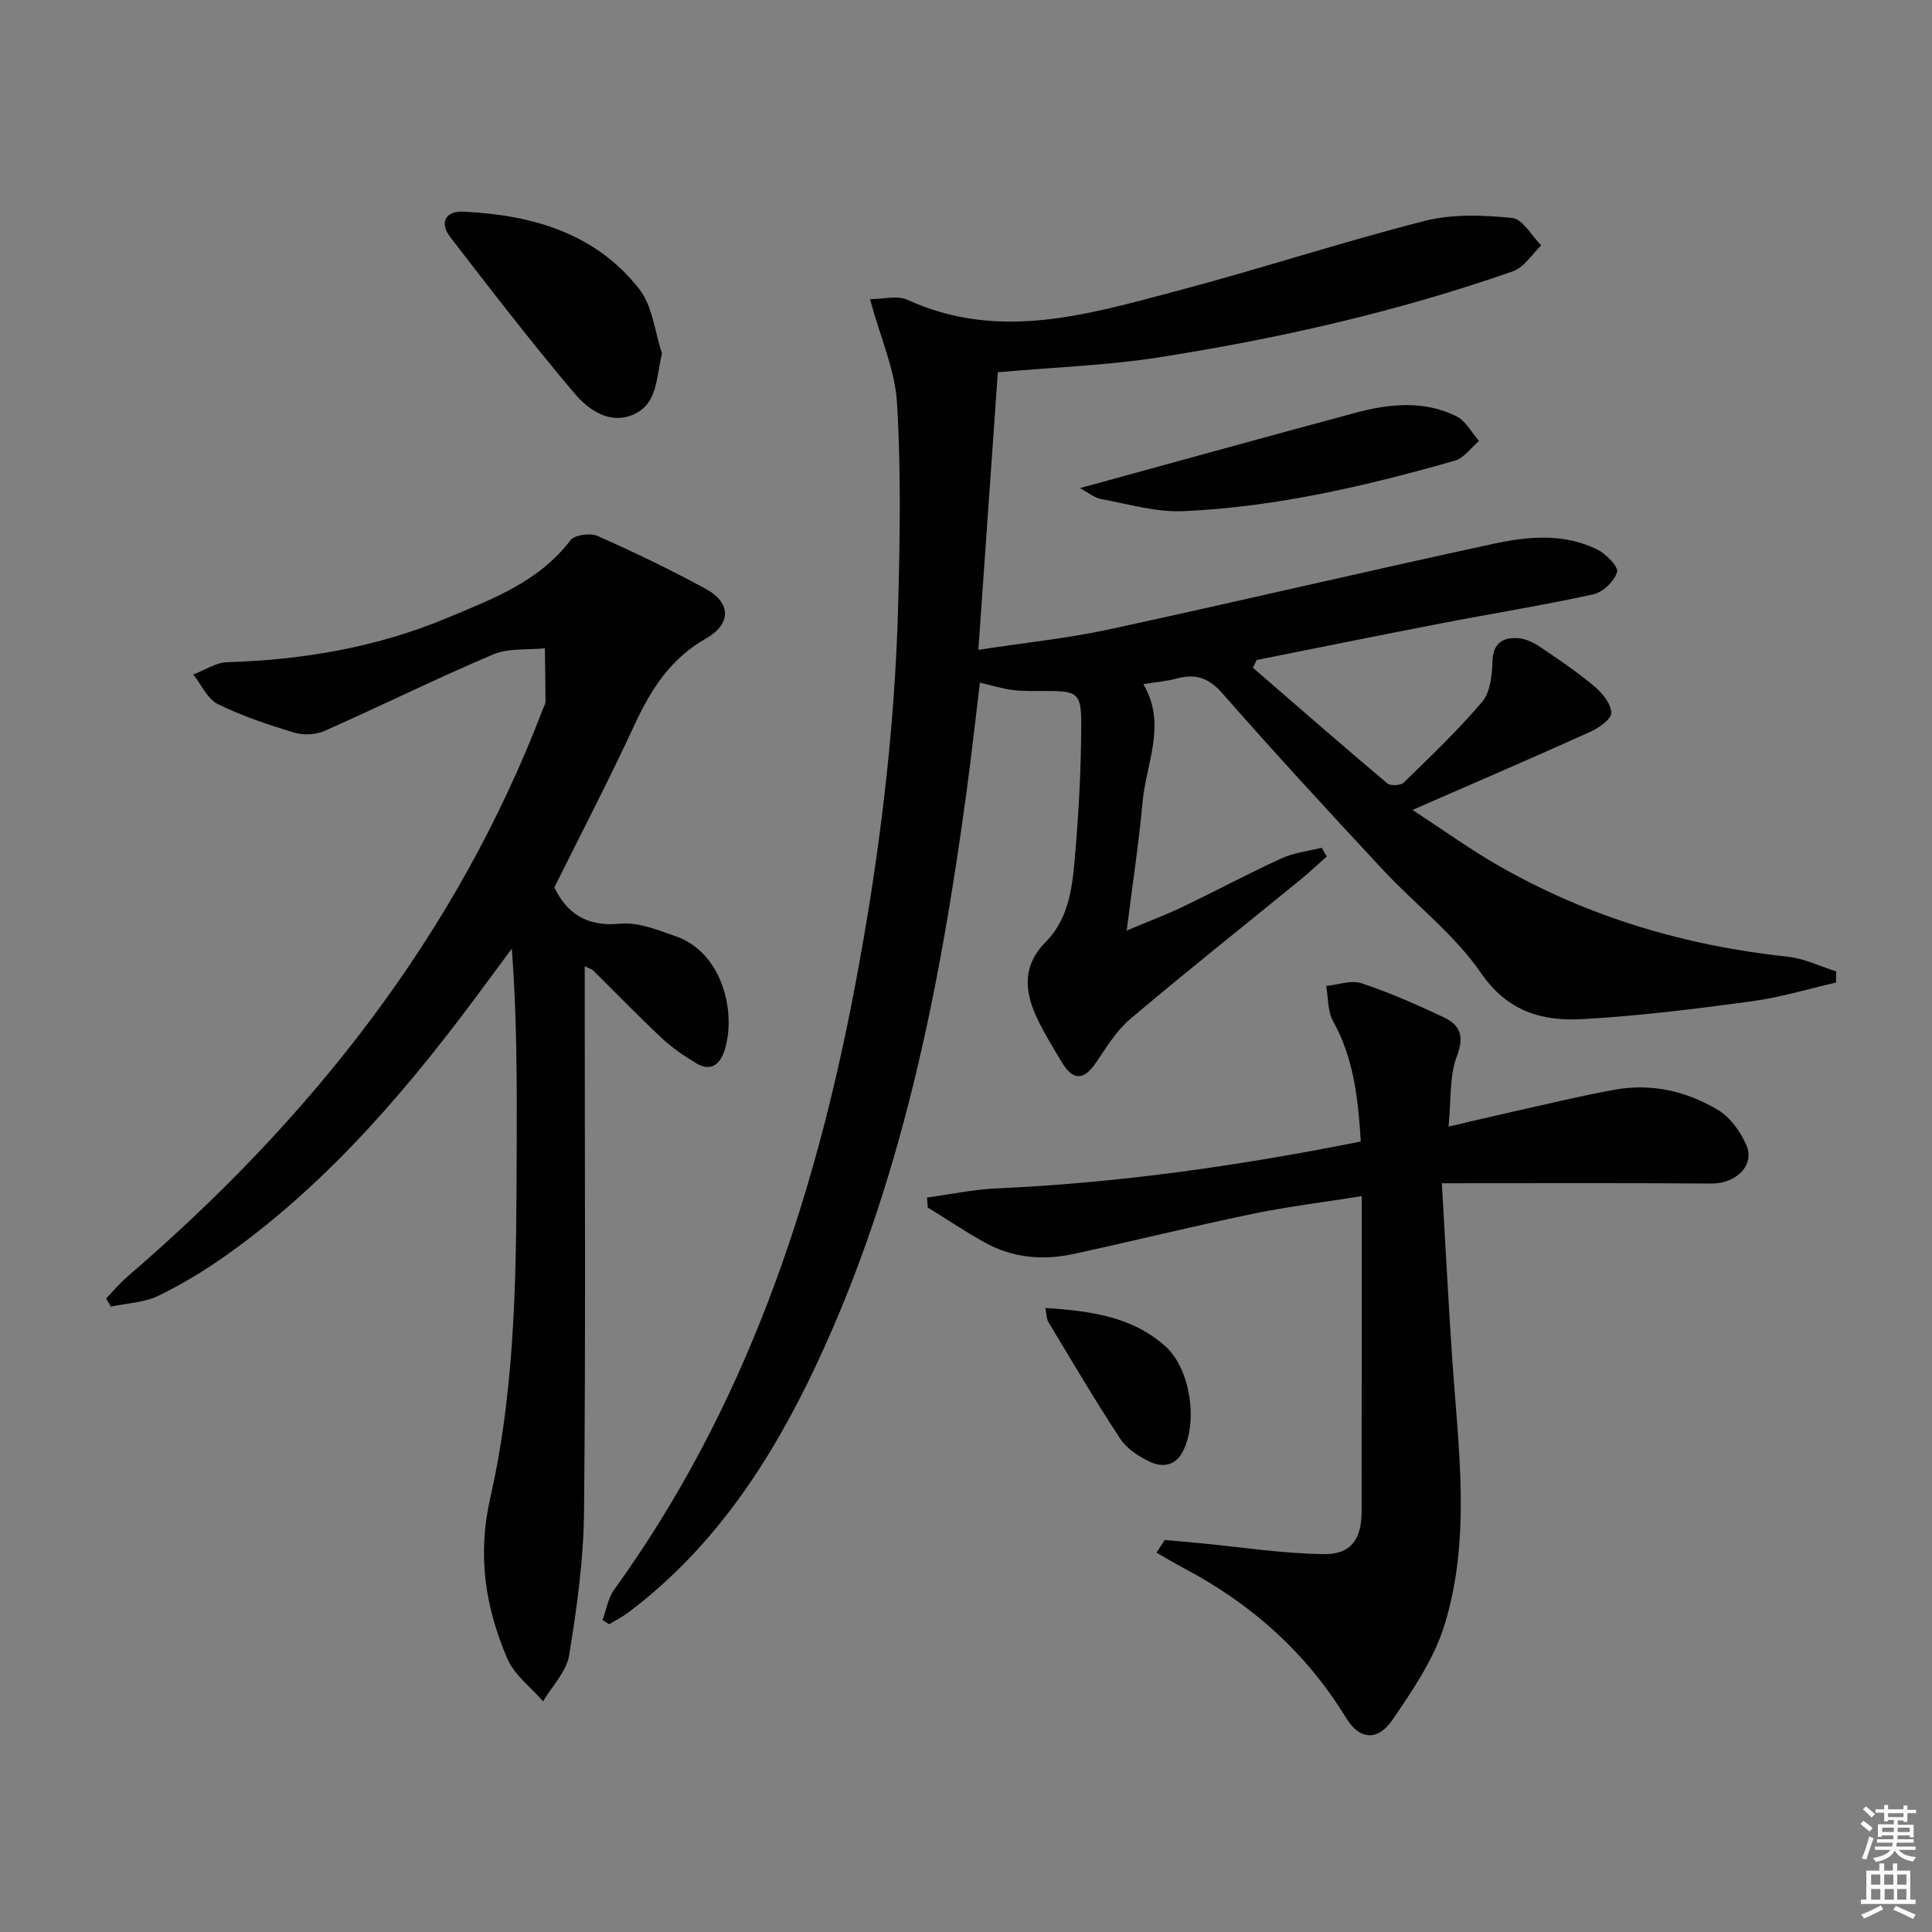 <svg enable-background="new 0 0 400 400" viewBox="0 0 400 400" xmlns="http://www.w3.org/2000/svg"><rect x="0" y="0" width="400" height="400" fill="#808080" stroke="none"/><path d="m385.2 377.6.6-.6c.6.4 1.3.9 1.9 1.5l-.6.7c-.8-.6-1.4-1.1-1.9-1.6zm.3 7.1c.6-1.4 1.1-2.9 1.5-4.5.3.1.6.3.9.4-.5 1.4-1 2.9-1.5 4.4l-.9-.2zm.2-10.1.6-.6c.7.5 1.3 1.1 1.9 1.6l-.7.7c-.6-.6-1.2-1.2-1.8-1.7zm8.4-.8h.8v.9h1.8v.7h-1.8v1.8h-.8v-.3h-1.2v.9h3.3v2.6h-.8v-.4h-2.5c0 .3 0 .6-.1.8h3.4v.7h-3.5c0 .3-.1.6-.1.8h4v.7h-3.5c.7.9 1.9 1.3 3.6 1.5-.2.2-.4.5-.6.9-1.9-.3-3.2-1.1-3.8-2.3-.5 1.1-1.8 2-3.9 2.4-.2-.3-.4-.5-.6-.8 1.9-.4 3.1-.9 3.6-1.7h-3.2v-.7h3.5c.1-.2.1-.5.2-.8h-3.3v-.7h3.4c0-.2 0-.5 0-.8h-2.4v.3h-.8v-2.6h3.3v-.9h-1.2v.3h-.8v-1.8h-1.8v-.7h1.8v-.9h.8v.9h3.2zm-4.4 5.5h2.4c0-.3 0-.6 0-.9h-2.4zm1.2-3.1h3.2v-.8h-3.2zm4.4 2.2h-2.4v.9h2.5v-.9z" fill="#fcfafa"/><path d="m389.2 385.8h.9v1.5h1.8v-1.5h.9v1.5h2.7v6h1.1v.9h-11.3v-.9h1.1v-6h2.7v-1.5zm.2 8.7.5.8c-1.2.6-2.5 1.3-4 1.9-.2-.3-.3-.6-.6-.8 1.6-.6 3-1.3 4.1-1.9zm-2-4.3h1.9v-2.1h-1.9zm0 3.1h1.9v-2.2h-1.9zm2.7-3.1h1.9v-2.1h-1.9zm.1 3.1h1.9v-2.2h-1.9zm2.3 1.3c1.4.6 2.7 1.2 4.1 1.8l-.5.9c-1.5-.7-2.8-1.4-4.1-1.9zm2.2-6.5h-1.9v2.1h1.9zm-1.9 5.2h1.9v-2.2h-1.9z" fill="#fcfafa"/><g fill="#010101"><path d="m180.12 61.94c2.72 0 5.65-.83 7.75.13 19 8.7 37.49 2.99 55.89-1.86 17.16-4.53 34.05-10.1 51.24-14.48 5.75-1.46 12.12-1.2 18.1-.6 2.17.22 4.01 3.69 6 5.68-1.93 1.83-3.56 4.55-5.85 5.35-23.87 8.36-48.46 13.94-73.41 17.84-10.61 1.66-21.43 2.02-33.25 3.07-1.28 18.29-2.62 37.39-4.03 57.47 9.72-1.49 18.45-2.37 26.97-4.21 26.59-5.75 53.08-12.01 79.67-17.74 7.12-1.54 14.59-2.24 21.49 1.18 1.82.9 4.44 3.59 4.11 4.66-.58 1.91-2.93 4.18-4.91 4.62-10.53 2.3-21.19 4.01-31.78 6.06-12.66 2.44-25.3 5.02-37.94 7.54-.26.53-.51 1.06-.77 1.6 9.25 8.01 18.47 16.05 27.82 23.94.66.56 2.77.46 3.4-.16 5.57-5.43 11.24-10.82 16.26-16.74 1.67-1.97 2.03-5.45 2.11-8.27.11-3.85 2.1-5.1 5.32-4.89 1.56.1 3.21.91 4.54 1.8 3.86 2.59 7.72 5.21 11.27 8.19 1.64 1.37 3.44 3.6 3.48 5.47.03 1.31-2.6 3.14-4.4 3.95-11.8 5.33-23.7 10.44-36.76 16.15 6.49 4.23 11.98 8.19 17.82 11.54 18.57 10.64 38.64 16.58 59.89 18.85 3.41.36 6.68 1.99 10.02 3.04-.02.77-.04 1.54-.05 2.31-5.82 1.33-11.57 3.09-17.46 3.88-11.66 1.57-23.38 3.05-35.12 3.69-8.26.44-15.41-1.54-20.94-9.58-5.49-7.98-13.57-14.14-20.27-21.33-11.23-12.06-22.41-24.18-33.27-36.57-2.88-3.28-5.64-4.08-9.53-3.02-2.04.55-4.18.72-6.81 1.15 4.9 8.28.58 16.3-.16 24.39-.79 8.56-2.08 17.07-3.29 26.62 4.37-1.84 8.02-3.2 11.52-4.88 6.89-3.29 13.62-6.91 20.56-10.08 2.56-1.17 5.51-1.48 8.29-2.18.35.6.7 1.2 1.05 1.8-1.82 1.62-3.59 3.3-5.48 4.84-11.72 9.57-23.58 18.98-35.14 28.75-2.85 2.4-4.93 5.8-7.05 8.95-2.62 3.89-4.87 4-7.28-.09-1.86-3.15-3.83-6.27-5.31-9.59-2.4-5.37-2.57-10.49 2.06-15.15 5.18-5.22 5.61-12.28 6.18-19.03.73-8.61 1.15-17.26 1.19-25.9.03-6.61-.78-7.03-7.12-7.04-2.33 0-4.68.08-6.99-.19-2.1-.24-4.16-.91-6.87-1.54-.94 7.75-1.77 15.28-2.79 22.78-5.53 40.76-13.45 80.93-31.1 118.49-9.29 19.77-21.07 37.8-38.84 51.2-1.25.95-2.69 1.66-4.03 2.48-.46-.29-.91-.57-1.37-.86.78-2.11 1.13-4.54 2.4-6.29 27.05-37.46 41.34-79.98 49.85-124.83 4.96-26.17 8.26-52.53 8.96-79.16.37-13.94.59-27.93-.25-41.83-.43-6.78-3.42-13.39-5.59-21.37z"/><path d="m114.77 183.73c2.49 5.18 6.54 8.23 13.62 7.51 3.72-.38 7.79 1.32 11.52 2.61 9.91 3.44 12.62 16.26 10.02 23.84-.99 2.88-2.94 4.16-5.76 2.46-2.53-1.53-5.04-3.23-7.19-5.25-4.86-4.56-9.5-9.36-14.24-14.04-.22-.21-.58-.28-1.68-.8v5.5c0 35.83.21 71.67-.14 107.5-.1 9.91-1.49 19.86-3.09 29.66-.55 3.38-3.52 6.36-5.39 9.52-2.52-2.91-5.94-5.44-7.39-8.81-4.57-10.65-6.27-21.34-3.53-33.39 5.48-24.09 5.37-48.86 5.46-73.49.05-13.26.01-26.53-1.01-40.15-1.81 2.45-3.63 4.89-5.44 7.35-15.36 20.87-31.95 40.59-53.21 55.8-4.58 3.28-9.45 6.26-14.51 8.72-2.95 1.43-6.54 1.54-9.85 2.25-.33-.56-.66-1.12-1-1.68 1.47-1.52 2.84-3.17 4.44-4.55 37.84-32.51 68.11-70.56 86.05-117.62.18-.46.49-.94.49-1.4-.01-3.68-.08-7.37-.13-11.05-3.6.38-7.55-.07-10.73 1.28-11.76 4.99-23.22 10.66-34.9 15.83-1.81.8-4.36.92-6.26.35-5.39-1.63-10.8-3.42-15.82-5.91-2.17-1.08-3.41-4.02-5.08-6.12 2.34-.89 4.67-2.48 7.04-2.55 15.77-.47 31.1-3.11 45.66-9.22 9.28-3.89 18.86-7.44 25.36-16 .86-1.14 4.11-1.59 5.62-.92 7.6 3.36 15.1 6.98 22.4 10.95 5.3 2.88 5.35 7.28.06 10.28-7.23 4.11-11.31 10.39-14.69 17.67-5.22 11.31-10.98 22.37-16.7 33.87z"/><path d="m191.93 247.94c4.77-.65 9.53-1.67 14.32-1.89 25.27-1.12 50.21-4.67 75.49-9.71-.55-8.75-1.41-17.14-5.75-24.94-1.14-2.05-.98-4.83-1.41-7.27 2.45-.24 5.16-1.27 7.29-.56 5.8 1.92 11.44 4.41 16.98 7.02 3.32 1.57 4.44 3.78 2.8 8.02-1.6 4.16-1.18 9.1-1.74 14.64 4.82-1.12 8.9-2.1 12.99-3.01 7.11-1.58 14.2-3.32 21.36-4.62 7.64-1.39 14.98.28 21.51 4.24 2.49 1.51 4.56 4.42 5.77 7.15 1.88 4.22-2.12 8.07-7.17 8.03-18.23-.14-36.47-.06-55.85-.06.78 13.27 1.37 24.99 2.17 36.7 1.26 18.4 3.94 36.95-1.69 54.96-2.16 6.91-6.52 13.29-10.66 19.38-3.03 4.45-6.81 4.29-9.61-.29-8.31-13.62-19.7-23.71-33.69-31.09-1.9-1-3.74-2.12-5.6-3.18.57-.88 1.14-1.76 1.71-2.63 2.47.23 4.95.45 7.42.68 8.53.81 17.05 2.16 25.59 2.25 5.62.06 7.75-3.16 7.75-8.85.02-21.47.01-42.94.01-65.26-7.9 1.26-15.39 2.17-22.75 3.7-12.34 2.56-24.58 5.6-36.9 8.27-6.35 1.38-12.62.83-18.39-2.38-4.03-2.24-7.87-4.82-11.8-7.25-.04-.68-.1-1.36-.15-2.05z"/><path d="m137.06 73.19c-1.24 4.97-.84 10.29-5.78 12.57-4.93 2.28-9.43-.87-12.36-4.34-8.89-10.52-17.31-21.44-25.72-32.36-2.3-2.98-.91-5.41 2.69-5.24 14.18.67 27.38 4.38 36.5 16.08 2.73 3.52 3.17 8.82 4.67 13.29z"/><path d="m223.6 101.06c19.63-5.38 38.3-10.56 57.01-15.59 7-1.88 14.17-2.63 20.94.72 1.92.95 3.13 3.36 4.66 5.1-1.65 1.4-3.09 3.54-4.99 4.08-18.38 5.25-37 9.59-56.16 10.46-5.66.26-11.43-1.47-17.11-2.51-1.43-.28-2.72-1.39-4.35-2.26z"/><path d="m216.43 270.8c9.18.62 17.84 1.7 24.8 7.89 5.25 4.67 6.84 15.67 3.67 21.81-1.57 3.05-4.26 3.33-6.77 2.17-2.33-1.08-4.82-2.71-6.19-4.79-5.2-7.89-9.99-16.05-14.87-24.14-.41-.67-.37-1.59-.64-2.94z"/></g></svg>